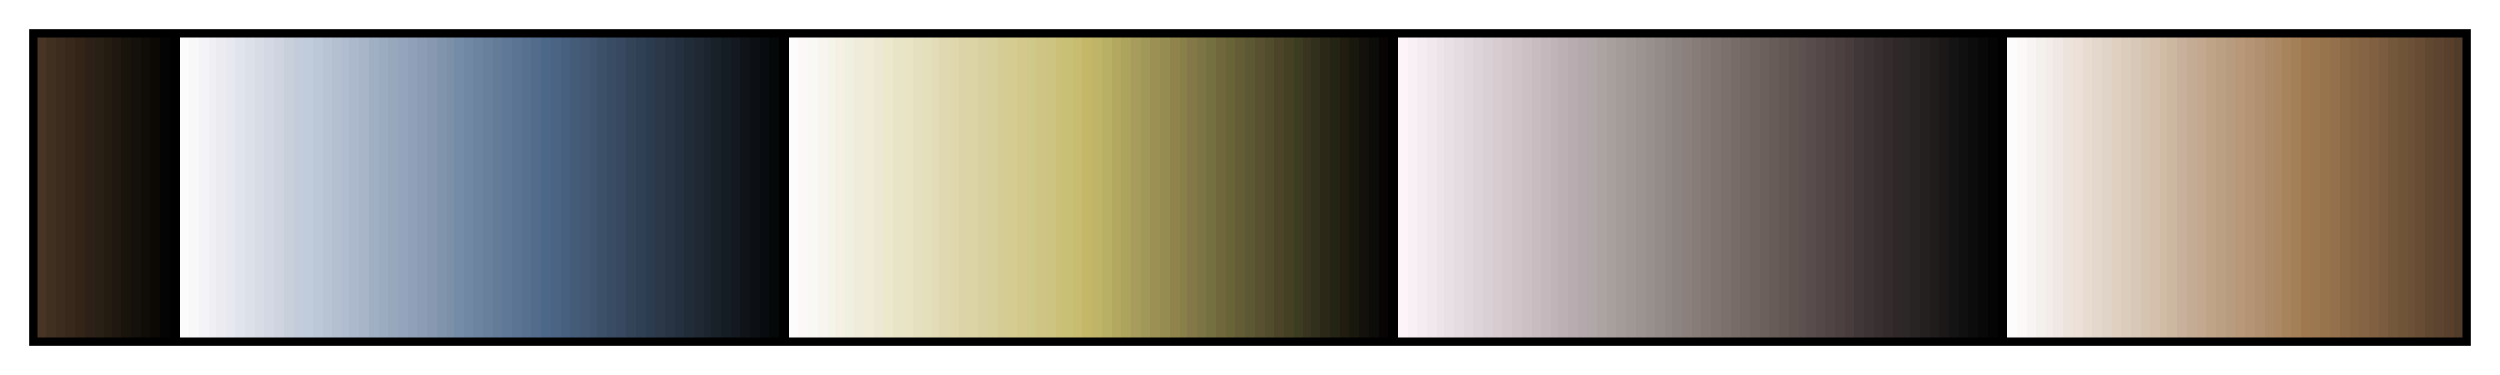 <svg height="45" viewBox="0 0 300 45" width="300" xmlns="http://www.w3.org/2000/svg" xmlns:xlink="http://www.w3.org/1999/xlink"><linearGradient id="a" gradientUnits="objectBoundingBox" spreadMethod="pad" x1="0%" x2="100%" y1="0%" y2="0%"><stop offset="0" stop-color="#483424"/><stop offset=".004" stop-color="#483424"/><stop offset=".004" stop-color="#403020"/><stop offset=".008" stop-color="#403020"/><stop offset=".008" stop-color="#3c2c20"/><stop offset=".012" stop-color="#3c2c20"/><stop offset=".012" stop-color="#38281c"/><stop offset=".016" stop-color="#38281c"/><stop offset=".016" stop-color="#342418"/><stop offset=".02" stop-color="#342418"/><stop offset=".02" stop-color="#2c2018"/><stop offset=".024" stop-color="#2c2018"/><stop offset=".024" stop-color="#282014"/><stop offset=".028" stop-color="#282014"/><stop offset=".028" stop-color="#241c10"/><stop offset=".031" stop-color="#241c10"/><stop offset=".031" stop-color="#201810"/><stop offset=".035" stop-color="#201810"/><stop offset=".035" stop-color="#18140c"/><stop offset=".039" stop-color="#18140c"/><stop offset=".039" stop-color="#14100c"/><stop offset=".043" stop-color="#14100c"/><stop offset=".043" stop-color="#100c08"/><stop offset=".047" stop-color="#100c08"/><stop offset=".047" stop-color="#0c0804"/><stop offset=".051" stop-color="#0c0804"/><stop offset=".051" stop-color="#040404"/><stop offset=".055" stop-color="#040404"/><stop offset=".055"/><stop offset=".059"/><stop offset=".059" stop-color="#fcfcfc"/><stop offset=".063" stop-color="#fcfcfc"/><stop offset=".063" stop-color="#f8f8f8"/><stop offset=".067" stop-color="#f8f8f8"/><stop offset=".067" stop-color="#f4f4f8"/><stop offset=".071" stop-color="#f4f4f8"/><stop offset=".071" stop-color="#f0f0f4"/><stop offset=".074" stop-color="#f0f0f4"/><stop offset=".074" stop-color="#ececf0"/><stop offset=".078" stop-color="#ececf0"/><stop offset=".078" stop-color="#e8e8f0"/><stop offset=".082" stop-color="#e8e8f0"/><stop offset=".082" stop-color="#e0e4ec"/><stop offset=".086" stop-color="#e0e4ec"/><stop offset=".086" stop-color="#dce0e8"/><stop offset=".09" stop-color="#dce0e8"/><stop offset=".09" stop-color="#d8dce4"/><stop offset=".094" stop-color="#d8dce4"/><stop offset=".094" stop-color="#d4d8e4"/><stop offset=".098" stop-color="#d4d8e4"/><stop offset=".098" stop-color="#d0d4e0"/><stop offset=".102" stop-color="#d0d4e0"/><stop offset=".102" stop-color="#c8d0dc"/><stop offset=".106" stop-color="#c8d0dc"/><stop offset=".106" stop-color="#c4ccdc"/><stop offset=".11" stop-color="#c4ccdc"/><stop offset=".11" stop-color="#c0ccdc"/><stop offset=".114" stop-color="#c0ccdc"/><stop offset=".114" stop-color="#bcc8d8"/><stop offset=".118" stop-color="#bcc8d8"/><stop offset=".118" stop-color="#b8c4d4"/><stop offset=".122" stop-color="#b8c4d4"/><stop offset=".122" stop-color="#b4c0d0"/><stop offset=".126" stop-color="#b4c0d0"/><stop offset=".126" stop-color="#b0bcd0"/><stop offset=".129" stop-color="#b0bcd0"/><stop offset=".129" stop-color="#acb8cc"/><stop offset=".133" stop-color="#acb8cc"/><stop offset=".133" stop-color="#a8b4c8"/><stop offset=".137" stop-color="#a8b4c8"/><stop offset=".137" stop-color="#a0b0c4"/><stop offset=".141" stop-color="#a0b0c4"/><stop offset=".141" stop-color="#9cacc0"/><stop offset=".145" stop-color="#9cacc0"/><stop offset=".145" stop-color="#98a8bc"/><stop offset=".149" stop-color="#98a8bc"/><stop offset=".149" stop-color="#94a4bc"/><stop offset=".153" stop-color="#94a4bc"/><stop offset=".153" stop-color="#90a0b8"/><stop offset=".157" stop-color="#90a0b8"/><stop offset=".157" stop-color="#8c9cb4"/><stop offset=".161" stop-color="#8c9cb4"/><stop offset=".161" stop-color="#8898b0"/><stop offset=".165" stop-color="#8898b0"/><stop offset=".165" stop-color="#8094ac"/><stop offset=".169" stop-color="#8094ac"/><stop offset=".169" stop-color="#7c90a8"/><stop offset=".172" stop-color="#7c90a8"/><stop offset=".172" stop-color="#748ca8"/><stop offset=".176" stop-color="#748ca8"/><stop offset=".176" stop-color="#7088a4"/><stop offset=".18" stop-color="#7088a4"/><stop offset=".18" stop-color="#6c84a0"/><stop offset=".184" stop-color="#6c84a0"/><stop offset=".184" stop-color="#68809c"/><stop offset=".188" stop-color="#68809c"/><stop offset=".188" stop-color="#647c98"/><stop offset=".192" stop-color="#647c98"/><stop offset=".192" stop-color="#607898"/><stop offset=".196" stop-color="#607898"/><stop offset=".196" stop-color="#5c7494"/><stop offset=".2" stop-color="#5c7494"/><stop offset=".2" stop-color="#587090"/><stop offset=".204" stop-color="#587090"/><stop offset=".204" stop-color="#546c8c"/><stop offset=".208" stop-color="#546c8c"/><stop offset=".208" stop-color="#4c6888"/><stop offset=".212" stop-color="#4c6888"/><stop offset=".212" stop-color="#4c6484"/><stop offset=".216" stop-color="#4c6484"/><stop offset=".216" stop-color="#486080"/><stop offset=".22" stop-color="#486080"/><stop offset=".22" stop-color="#445c78"/><stop offset=".224" stop-color="#445c78"/><stop offset=".224" stop-color="#445874"/><stop offset=".228" stop-color="#445874"/><stop offset=".228" stop-color="#405470"/><stop offset=".231" stop-color="#405470"/><stop offset=".231" stop-color="#3c5068"/><stop offset=".235" stop-color="#3c5068"/><stop offset=".235" stop-color="#384c64"/><stop offset=".239" stop-color="#384c64"/><stop offset=".239" stop-color="#384860"/><stop offset=".243" stop-color="#384860"/><stop offset=".243" stop-color="#344458"/><stop offset=".247" stop-color="#344458"/><stop offset=".247" stop-color="#304054"/><stop offset=".251" stop-color="#304054"/><stop offset=".251" stop-color="#2c3c50"/><stop offset=".255" stop-color="#2c3c50"/><stop offset=".255" stop-color="#2c3848"/><stop offset=".259" stop-color="#2c3848"/><stop offset=".259" stop-color="#283444"/><stop offset=".263" stop-color="#283444"/><stop offset=".263" stop-color="#243040"/><stop offset=".267" stop-color="#243040"/><stop offset=".267" stop-color="#202c38"/><stop offset=".271" stop-color="#202c38"/><stop offset=".271" stop-color="#202834"/><stop offset=".275" stop-color="#202834"/><stop offset=".275" stop-color="#1c2430"/><stop offset=".278" stop-color="#1c2430"/><stop offset=".278" stop-color="#182028"/><stop offset=".282" stop-color="#182028"/><stop offset=".282" stop-color="#141c24"/><stop offset=".286" stop-color="#141c24"/><stop offset=".286" stop-color="#141820"/><stop offset=".29" stop-color="#141820"/><stop offset=".29" stop-color="#101418"/><stop offset=".294" stop-color="#101418"/><stop offset=".294" stop-color="#0c1014"/><stop offset=".298" stop-color="#0c1014"/><stop offset=".298" stop-color="#080c10"/><stop offset=".302" stop-color="#080c10"/><stop offset=".302" stop-color="#040808"/><stop offset=".306" stop-color="#040808"/><stop offset=".306"/><stop offset=".31"/><stop offset=".31" stop-color="#fcfcfc"/><stop offset=".314" stop-color="#fcfcfc"/><stop offset=".314" stop-color="#fcf8f8"/><stop offset=".318" stop-color="#fcf8f8"/><stop offset=".318" stop-color="#f8f8f4"/><stop offset=".322" stop-color="#f8f8f4"/><stop offset=".322" stop-color="#f8f4f0"/><stop offset=".326" stop-color="#f8f4f0"/><stop offset=".326" stop-color="#f4f4e8"/><stop offset=".329" stop-color="#f4f4e8"/><stop offset=".329" stop-color="#f4f0e4"/><stop offset=".333" stop-color="#f4f0e4"/><stop offset=".333" stop-color="#f0f0e0"/><stop offset=".337" stop-color="#f0f0e0"/><stop offset=".337" stop-color="#f0ecdc"/><stop offset=".341" stop-color="#f0ecdc"/><stop offset=".341" stop-color="#f0ecd8"/><stop offset=".345" stop-color="#f0ecd8"/><stop offset=".345" stop-color="#ece8d4"/><stop offset=".349" stop-color="#ece8d4"/><stop offset=".349" stop-color="#ece8cc"/><stop offset=".353" stop-color="#ece8cc"/><stop offset=".353" stop-color="#e8e4c8"/><stop offset=".357" stop-color="#e8e4c8"/><stop offset=".357" stop-color="#e8e4c4"/><stop offset=".361" stop-color="#e8e4c4"/><stop offset=".361" stop-color="#e4e0c0"/><stop offset=".365" stop-color="#e4e0c0"/><stop offset=".365" stop-color="#e4e0bc"/><stop offset=".369" stop-color="#e4e0bc"/><stop offset=".369" stop-color="#e4dcb8"/><stop offset=".372" stop-color="#e4dcb8"/><stop offset=".372" stop-color="#e0d8b0"/><stop offset=".377" stop-color="#e0d8b0"/><stop offset=".377" stop-color="#e0d8ac"/><stop offset=".38" stop-color="#e0d8ac"/><stop offset=".38" stop-color="#dcd4a8"/><stop offset=".384" stop-color="#dcd4a8"/><stop offset=".384" stop-color="#dcd4a4"/><stop offset=".388" stop-color="#dcd4a4"/><stop offset=".388" stop-color="#d8d0a0"/><stop offset=".392" stop-color="#d8d0a0"/><stop offset=".392" stop-color="#d8d09c"/><stop offset=".396" stop-color="#d8d09c"/><stop offset=".396" stop-color="#d4cc94"/><stop offset=".4" stop-color="#d4cc94"/><stop offset=".4" stop-color="#d4cc90"/><stop offset=".404" stop-color="#d4cc90"/><stop offset=".404" stop-color="#d4c88c"/><stop offset=".408" stop-color="#d4c88c"/><stop offset=".408" stop-color="#d0c888"/><stop offset=".412" stop-color="#d0c888"/><stop offset=".412" stop-color="#d0c484"/><stop offset=".416" stop-color="#d0c484"/><stop offset=".416" stop-color="#ccc480"/><stop offset=".42" stop-color="#ccc480"/><stop offset=".42" stop-color="#ccc078"/><stop offset=".423" stop-color="#ccc078"/><stop offset=".423" stop-color="#c8c074"/><stop offset=".427" stop-color="#c8c074"/><stop offset=".427" stop-color="#c8bc70"/><stop offset=".431" stop-color="#c8bc70"/><stop offset=".431" stop-color="#c4b868"/><stop offset=".435" stop-color="#c4b868"/><stop offset=".435" stop-color="#c0b468"/><stop offset=".439" stop-color="#c0b468"/><stop offset=".439" stop-color="#b8b064"/><stop offset=".443" stop-color="#b8b064"/><stop offset=".443" stop-color="#b4a860"/><stop offset=".447" stop-color="#b4a860"/><stop offset=".447" stop-color="#aca45c"/><stop offset=".451" stop-color="#aca45c"/><stop offset=".451" stop-color="#a89c5c"/><stop offset=".455" stop-color="#a89c5c"/><stop offset=".455" stop-color="#a09858"/><stop offset=".459" stop-color="#a09858"/><stop offset=".459" stop-color="#9c9054"/><stop offset=".463" stop-color="#9c9054"/><stop offset=".463" stop-color="#948c50"/><stop offset=".467" stop-color="#948c50"/><stop offset=".467" stop-color="#90844c"/><stop offset=".471" stop-color="#90844c"/><stop offset=".471" stop-color="#888048"/><stop offset=".474" stop-color="#888048"/><stop offset=".474" stop-color="#847848"/><stop offset=".478" stop-color="#847848"/><stop offset=".478" stop-color="#7c7444"/><stop offset=".482" stop-color="#7c7444"/><stop offset=".482" stop-color="#747040"/><stop offset=".486" stop-color="#747040"/><stop offset=".486" stop-color="#70683c"/><stop offset=".49" stop-color="#70683c"/><stop offset=".49" stop-color="#686438"/><stop offset=".494" stop-color="#686438"/><stop offset=".494" stop-color="#645c34"/><stop offset=".498" stop-color="#645c34"/><stop offset=".498" stop-color="#5c5834"/><stop offset=".502" stop-color="#5c5834"/><stop offset=".502" stop-color="#585030"/><stop offset=".506" stop-color="#585030"/><stop offset=".506" stop-color="#504c2c"/><stop offset=".51" stop-color="#504c2c"/><stop offset=".51" stop-color="#4c4428"/><stop offset=".514" stop-color="#4c4428"/><stop offset=".514" stop-color="#444024"/><stop offset=".518" stop-color="#444024"/><stop offset=".518" stop-color="#3c3c20"/><stop offset=".522" stop-color="#3c3c20"/><stop offset=".522" stop-color="#383420"/><stop offset=".525" stop-color="#383420"/><stop offset=".525" stop-color="#30301c"/><stop offset=".529" stop-color="#30301c"/><stop offset=".529" stop-color="#2c2818"/><stop offset=".533" stop-color="#2c2818"/><stop offset=".533" stop-color="#242414"/><stop offset=".537" stop-color="#242414"/><stop offset=".537" stop-color="#201c10"/><stop offset=".541" stop-color="#201c10"/><stop offset=".541" stop-color="#18180c"/><stop offset=".545" stop-color="#18180c"/><stop offset=".545" stop-color="#14100c"/><stop offset=".549" stop-color="#14100c"/><stop offset=".549" stop-color="#0c0c08"/><stop offset=".553" stop-color="#0c0c08"/><stop offset=".553" stop-color="#080404"/><stop offset=".557" stop-color="#080404"/><stop offset=".557"/><stop offset=".561"/><stop offset=".561" stop-color="#fcf4f8"/><stop offset=".565" stop-color="#fcf4f8"/><stop offset=".565" stop-color="#f8f0f4"/><stop offset=".569" stop-color="#f8f0f4"/><stop offset=".569" stop-color="#f4ecf0"/><stop offset=".573" stop-color="#f4ecf0"/><stop offset=".573" stop-color="#f0e8ec"/><stop offset=".577" stop-color="#f0e8ec"/><stop offset=".577" stop-color="#ece4e8"/><stop offset=".58" stop-color="#ece4e8"/><stop offset=".58" stop-color="#e8e0e4"/><stop offset=".584" stop-color="#e8e0e4"/><stop offset=".584" stop-color="#e4dce0"/><stop offset=".588" stop-color="#e4dce0"/><stop offset=".588" stop-color="#e0d8dc"/><stop offset=".592" stop-color="#e0d8dc"/><stop offset=".592" stop-color="#dcd4d8"/><stop offset=".596" stop-color="#dcd4d8"/><stop offset=".596" stop-color="#d8d0d4"/><stop offset=".6" stop-color="#d8d0d4"/><stop offset=".6" stop-color="#d8ccd0"/><stop offset=".604" stop-color="#d8ccd0"/><stop offset=".604" stop-color="#d4c8cc"/><stop offset=".608" stop-color="#d4c8cc"/><stop offset=".608" stop-color="#d0c4c8"/><stop offset=".612" stop-color="#d0c4c8"/><stop offset=".612" stop-color="#ccc0c4"/><stop offset=".616" stop-color="#ccc0c4"/><stop offset=".616" stop-color="#c8bcc0"/><stop offset=".62" stop-color="#c8bcc0"/><stop offset=".62" stop-color="#c4b8bc"/><stop offset=".624" stop-color="#c4b8bc"/><stop offset=".624" stop-color="#c0b4b8"/><stop offset=".627" stop-color="#c0b4b8"/><stop offset=".627" stop-color="#bcb0b4"/><stop offset=".631" stop-color="#bcb0b4"/><stop offset=".631" stop-color="#b8acb0"/><stop offset=".635" stop-color="#b8acb0"/><stop offset=".635" stop-color="#b4a8ac"/><stop offset=".639" stop-color="#b4a8ac"/><stop offset=".639" stop-color="#b0a8a8"/><stop offset=".643" stop-color="#b0a8a8"/><stop offset=".643" stop-color="#aca4a0"/><stop offset=".647" stop-color="#aca4a0"/><stop offset=".647" stop-color="#a8a09c"/><stop offset=".651" stop-color="#a8a09c"/><stop offset=".651" stop-color="#a49c98"/><stop offset=".655" stop-color="#a49c98"/><stop offset=".655" stop-color="#a09894"/><stop offset=".659" stop-color="#a09894"/><stop offset=".659" stop-color="#9c9490"/><stop offset=".663" stop-color="#9c9490"/><stop offset=".663" stop-color="#98908c"/><stop offset=".667" stop-color="#98908c"/><stop offset=".667" stop-color="#948c88"/><stop offset=".671" stop-color="#948c88"/><stop offset=".671" stop-color="#908884"/><stop offset=".674" stop-color="#908884"/><stop offset=".674" stop-color="#8c8480"/><stop offset=".678" stop-color="#8c8480"/><stop offset=".678" stop-color="#8c807c"/><stop offset=".682" stop-color="#8c807c"/><stop offset=".682" stop-color="#887c78"/><stop offset=".686" stop-color="#887c78"/><stop offset=".686" stop-color="#847874"/><stop offset=".69" stop-color="#847874"/><stop offset=".69" stop-color="#807470"/><stop offset=".694" stop-color="#807470"/><stop offset=".694" stop-color="#7c706c"/><stop offset=".698" stop-color="#7c706c"/><stop offset=".698" stop-color="#786c68"/><stop offset=".702" stop-color="#786c68"/><stop offset=".702" stop-color="#746864"/><stop offset=".706" stop-color="#746864"/><stop offset=".706" stop-color="#706460"/><stop offset=".71" stop-color="#706460"/><stop offset=".71" stop-color="#6c605c"/><stop offset=".714" stop-color="#6c605c"/><stop offset=".714" stop-color="#685c58"/><stop offset=".718" stop-color="#685c58"/><stop offset=".718" stop-color="#645854"/><stop offset=".722" stop-color="#645854"/><stop offset=".722" stop-color="#605450"/><stop offset=".726" stop-color="#605450"/><stop offset=".726" stop-color="#5c5050"/><stop offset=".729" stop-color="#5c5050"/><stop offset=".729" stop-color="#584c4c"/><stop offset=".733" stop-color="#584c4c"/><stop offset=".733" stop-color="#544848"/><stop offset=".737" stop-color="#544848"/><stop offset=".737" stop-color="#504444"/><stop offset=".741" stop-color="#504444"/><stop offset=".741" stop-color="#4c4040"/><stop offset=".745" stop-color="#4c4040"/><stop offset=".745" stop-color="#483c3c"/><stop offset=".749" stop-color="#483c3c"/><stop offset=".749" stop-color="#403838"/><stop offset=".753" stop-color="#403838"/><stop offset=".753" stop-color="#3c3434"/><stop offset=".757" stop-color="#3c3434"/><stop offset=".757" stop-color="#383030"/><stop offset=".761" stop-color="#383030"/><stop offset=".761" stop-color="#342c2c"/><stop offset=".765" stop-color="#342c2c"/><stop offset=".765" stop-color="#302828"/><stop offset=".769" stop-color="#302828"/><stop offset=".769" stop-color="#2c2828"/><stop offset=".772" stop-color="#2c2828"/><stop offset=".772" stop-color="#282424"/><stop offset=".776" stop-color="#282424"/><stop offset=".776" stop-color="#242020"/><stop offset=".78" stop-color="#242020"/><stop offset=".78" stop-color="#201c1c"/><stop offset=".784" stop-color="#201c1c"/><stop offset=".784" stop-color="#1c1818"/><stop offset=".788" stop-color="#1c1818"/><stop offset=".788" stop-color="#141414"/><stop offset=".792" stop-color="#141414"/><stop offset=".792" stop-color="#101010"/><stop offset=".796" stop-color="#101010"/><stop offset=".796" stop-color="#0c0c0c"/><stop offset=".8" stop-color="#0c0c0c"/><stop offset=".8" stop-color="#080808"/><stop offset=".804" stop-color="#080808"/><stop offset=".804" stop-color="#040404"/><stop offset=".808" stop-color="#040404"/><stop offset=".808"/><stop offset=".812"/><stop offset=".812" stop-color="#fcfcfc"/><stop offset=".816" stop-color="#fcfcfc"/><stop offset=".816" stop-color="#fcf8f8"/><stop offset=".82" stop-color="#fcf8f8"/><stop offset=".82" stop-color="#f8f4f4"/><stop offset=".824" stop-color="#f8f4f4"/><stop offset=".824" stop-color="#f4f0ec"/><stop offset=".828" stop-color="#f4f0ec"/><stop offset=".828" stop-color="#f4ece8"/><stop offset=".831" stop-color="#f4ece8"/><stop offset=".831" stop-color="#f0e8e4"/><stop offset=".835" stop-color="#f0e8e4"/><stop offset=".835" stop-color="#ece4dc"/><stop offset=".839" stop-color="#ece4dc"/><stop offset=".839" stop-color="#ece0d8"/><stop offset=".843" stop-color="#ece0d8"/><stop offset=".843" stop-color="#e8dcd0"/><stop offset=".847" stop-color="#e8dcd0"/><stop offset=".847" stop-color="#e4d8cc"/><stop offset=".851" stop-color="#e4d8cc"/><stop offset=".851" stop-color="#e0d4c8"/><stop offset=".855" stop-color="#e0d4c8"/><stop offset=".855" stop-color="#e0d0c0"/><stop offset=".859" stop-color="#e0d0c0"/><stop offset=".859" stop-color="#dcccbc"/><stop offset=".863" stop-color="#dcccbc"/><stop offset=".863" stop-color="#d8c8b8"/><stop offset=".867" stop-color="#d8c8b8"/><stop offset=".867" stop-color="#d4c4b0"/><stop offset=".871" stop-color="#d4c4b0"/><stop offset=".871" stop-color="#d4c0ac"/><stop offset=".875" stop-color="#d4c0ac"/><stop offset=".875" stop-color="#d0bca4"/><stop offset=".878" stop-color="#d0bca4"/><stop offset=".878" stop-color="#ccb8a0"/><stop offset=".882" stop-color="#ccb8a0"/><stop offset=".882" stop-color="#c8b09c"/><stop offset=".886" stop-color="#c8b09c"/><stop offset=".886" stop-color="#c4ac94"/><stop offset=".89" stop-color="#c4ac94"/><stop offset=".89" stop-color="#c4a890"/><stop offset=".894" stop-color="#c4a890"/><stop offset=".894" stop-color="#c0a488"/><stop offset=".898" stop-color="#c0a488"/><stop offset=".898" stop-color="#bca084"/><stop offset=".902" stop-color="#bca084"/><stop offset=".902" stop-color="#b89c80"/><stop offset=".906" stop-color="#b89c80"/><stop offset=".906" stop-color="#b89878"/><stop offset=".91" stop-color="#b89878"/><stop offset=".91" stop-color="#b49474"/><stop offset=".914" stop-color="#b49474"/><stop offset=".914" stop-color="#b09070"/><stop offset=".918" stop-color="#b09070"/><stop offset=".918" stop-color="#ac8c68"/><stop offset=".922" stop-color="#ac8c68"/><stop offset=".922" stop-color="#ac8864"/><stop offset=".925" stop-color="#ac8864"/><stop offset=".925" stop-color="#a8845c"/><stop offset=".929" stop-color="#a8845c"/><stop offset=".929" stop-color="#a48058"/><stop offset=".933" stop-color="#a48058"/><stop offset=".933" stop-color="#a07850"/><stop offset=".937" stop-color="#a07850"/><stop offset=".937" stop-color="#9c7850"/><stop offset=".941" stop-color="#9c7850"/><stop offset=".941" stop-color="#98744c"/><stop offset=".945" stop-color="#98744c"/><stop offset=".945" stop-color="#94704c"/><stop offset=".949" stop-color="#94704c"/><stop offset=".949" stop-color="#8c6c48"/><stop offset=".953" stop-color="#8c6c48"/><stop offset=".953" stop-color="#886844"/><stop offset=".957" stop-color="#886844"/><stop offset=".957" stop-color="#846444"/><stop offset=".961" stop-color="#846444"/><stop offset=".961" stop-color="#806040"/><stop offset=".965" stop-color="#806040"/><stop offset=".965" stop-color="#7c5c40"/><stop offset=".969" stop-color="#7c5c40"/><stop offset=".969" stop-color="#74583c"/><stop offset=".973" stop-color="#74583c"/><stop offset=".973" stop-color="#705438"/><stop offset=".977" stop-color="#705438"/><stop offset=".977" stop-color="#6c5038"/><stop offset=".98" stop-color="#6c5038"/><stop offset=".98" stop-color="#684c34"/><stop offset=".984" stop-color="#684c34"/><stop offset=".984" stop-color="#604830"/><stop offset=".988" stop-color="#604830"/><stop offset=".988" stop-color="#5c4430"/><stop offset=".992" stop-color="#5c4430"/><stop offset=".992" stop-color="#58402c"/><stop offset=".996" stop-color="#58402c"/><stop offset=".996" stop-color="#503c28"/><stop offset="1" stop-color="#503c28"/></linearGradient><path d="m4 4h292v37h-292z" fill="url(#a)" stroke="#000"/></svg>